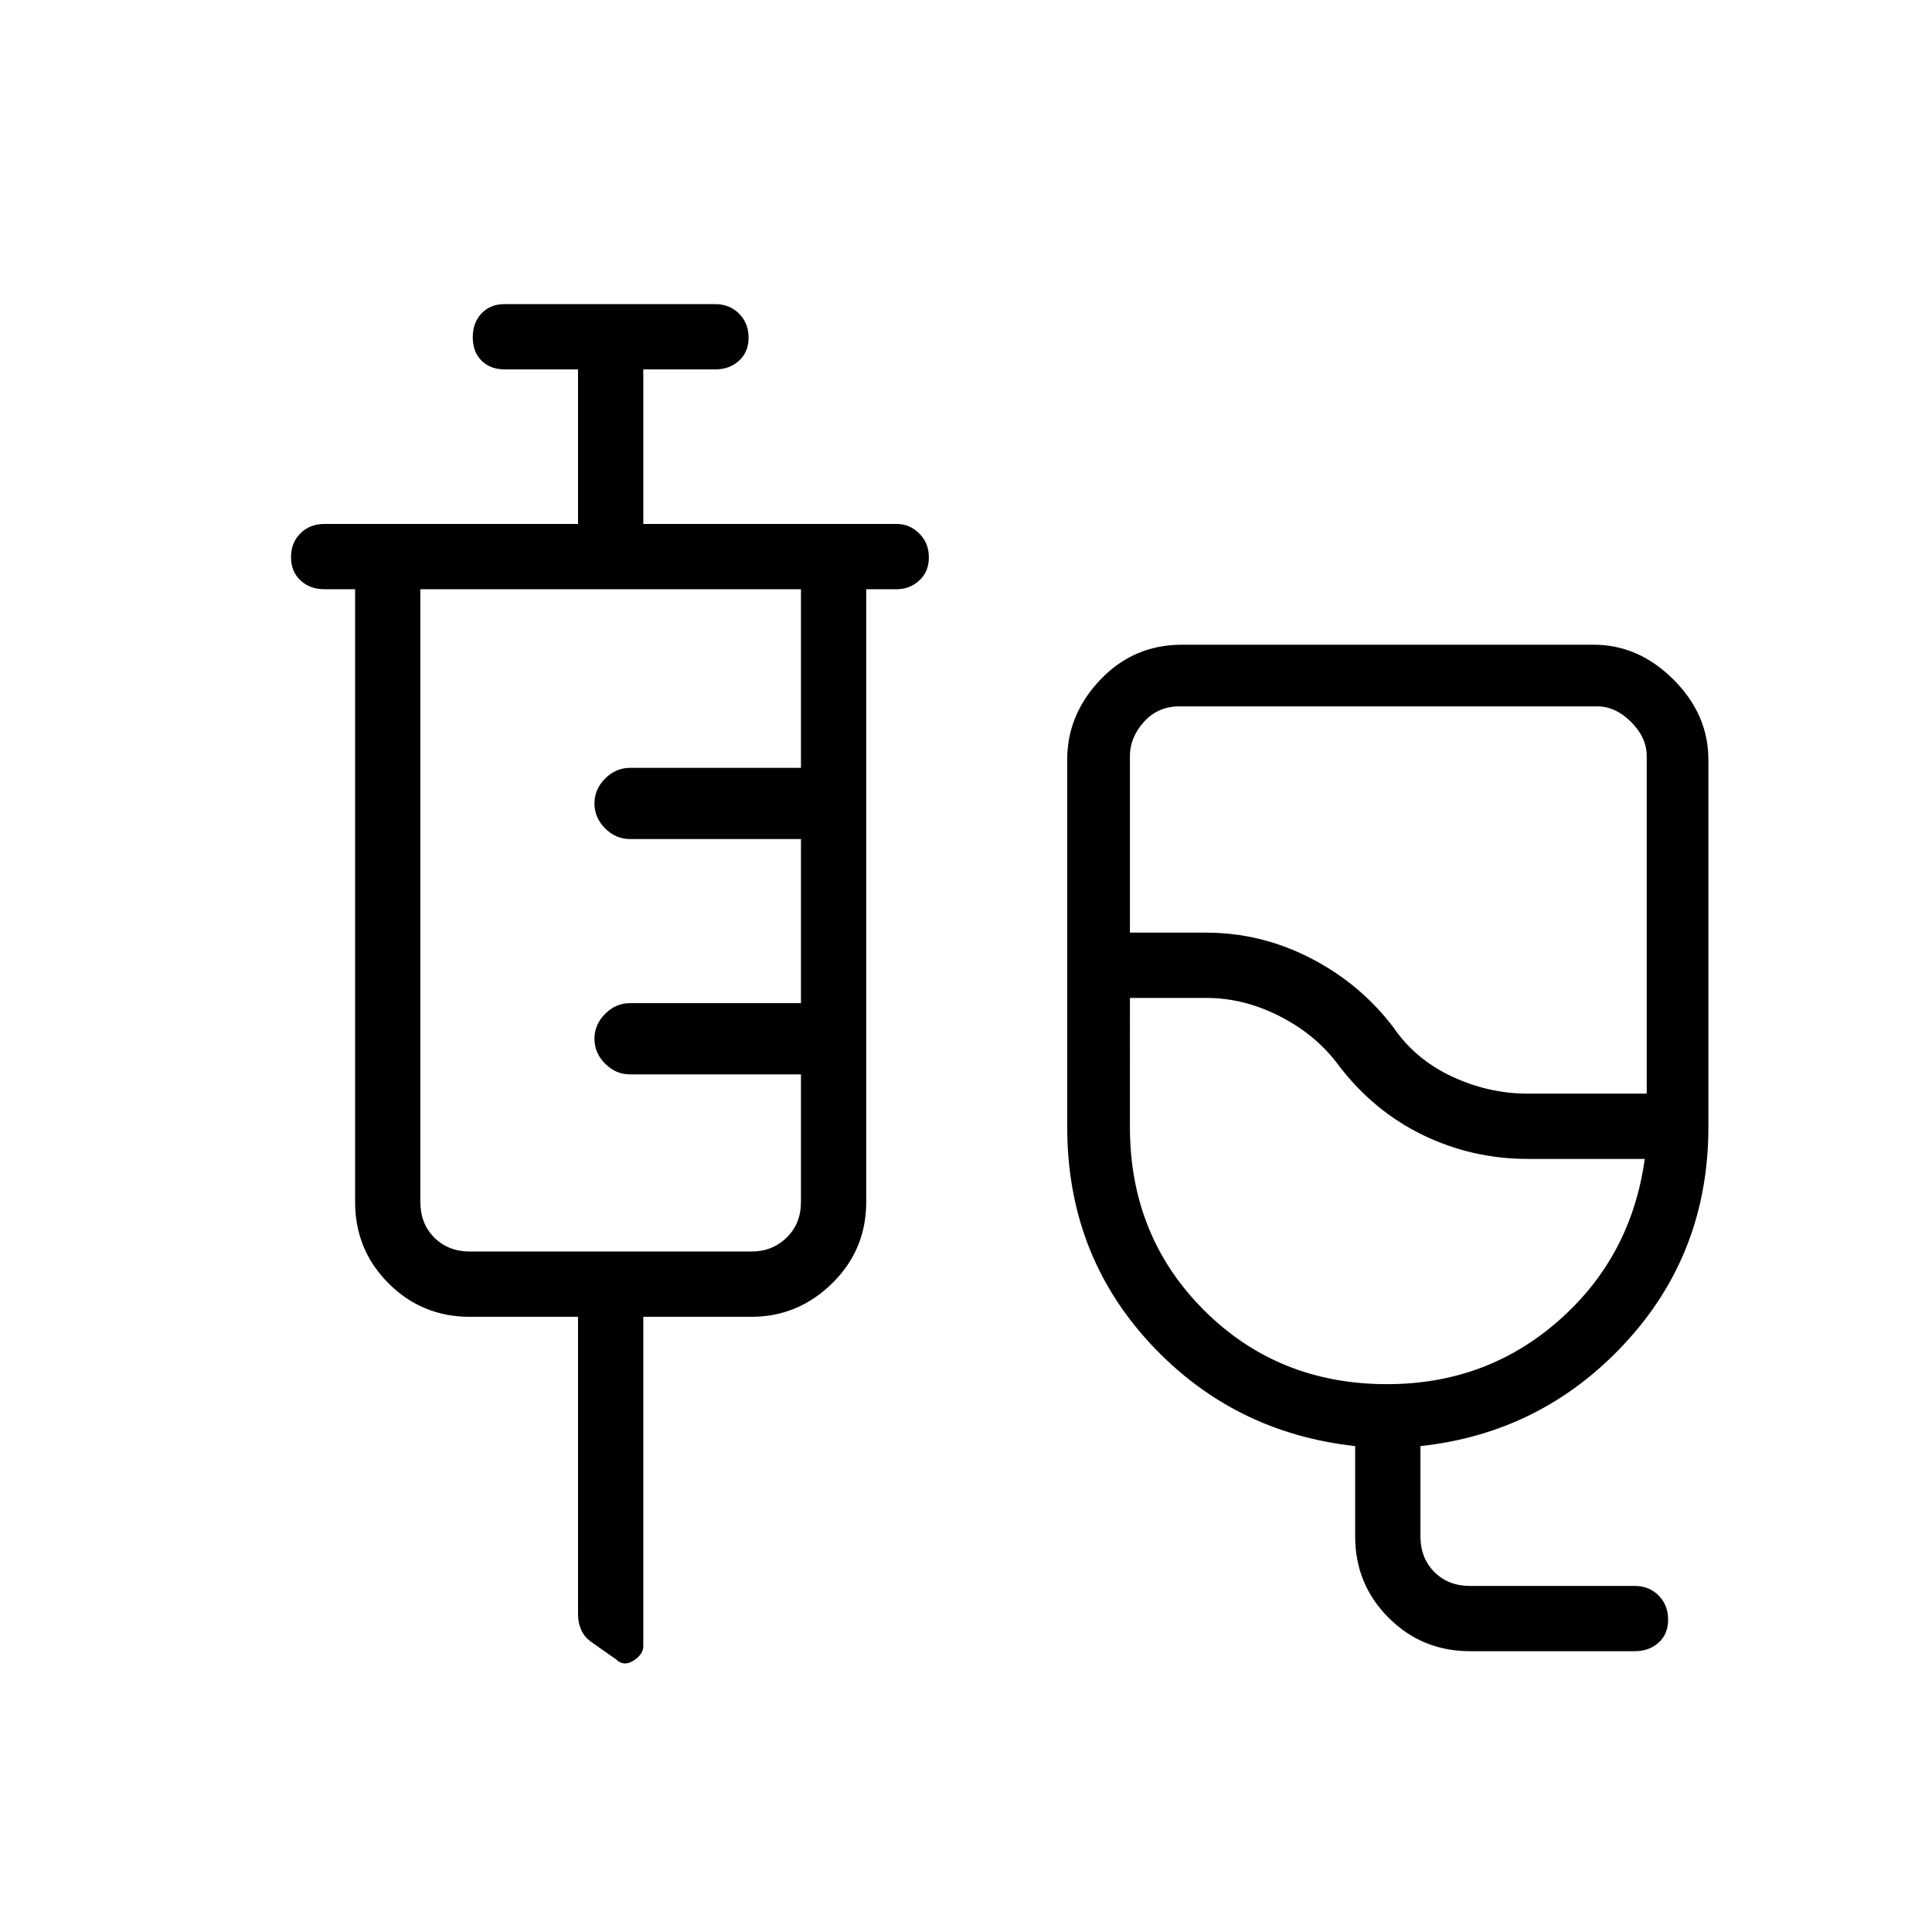 <svg xmlns="http://www.w3.org/2000/svg" height="40" viewBox="0 -960 960 960" width="40"><path d="M730.42-139.53q-23.81 0-40.43-16.62t-16.62-40.43v-44.86q-60.9-6.71-101.99-51.16-41.09-44.44-41.09-107.4v-182.6q0-22.38 16.52-39.72 16.52-17.33 40.54-17.33h204.48q22.38 0 39.72 17.33 17.34 17.34 17.34 39.72V-400q0 62.67-41.36 107.34-41.36 44.68-101.72 51.22v44.86q0 10.77 6.92 17.7 6.92 6.92 17.69 6.92h81.89q7.13 0 11.85 4.77t4.72 11.96q0 7.19-4.72 11.45-4.72 4.25-11.85 4.25h-81.89Zm28.71-277.05h59.11V-584.4q0-9.1-7.75-16.86-7.76-7.75-16.86-7.75H586.06q-10.77 0-17.69 7.75-6.92 7.76-6.92 16.86v87.82h37.78q27.18 0 51.75 12.55 24.58 12.55 41.28 34.35 10.78 15.94 29.06 24.52t37.81 8.58Zm-69.9 144.36q49.48 0 85.42-31.7 35.94-31.71 42.62-80.22h-58.04q-27.63 0-52.03-11.78-24.4-11.78-41.76-34.35-11-15.17-29.06-24.52-18.07-9.35-37.04-9.35h-37.89V-400q0 54.22 36.78 91t91 36.78Zm-23.79-177.46Zm-378.22 144H233.5q-23.81 0-40.43-16.62t-16.62-40.43v-304.49h-15.26q-7.15 0-11.86-4.36-4.72-4.36-4.72-11.6 0-7.24 4.72-11.86 4.71-4.61 11.86-4.61h126.03v-76.8h-36.45q-7.15 0-11.51-4.36-4.35-4.36-4.35-11.6 0-7.24 4.35-11.86 4.36-4.62 11.51-4.62h104.61q7.13 0 11.86 4.74 4.72 4.73 4.72 11.87 0 7.16-4.72 11.5-4.73 4.33-11.86 4.33h-35.73v76.8h126.03q6.3 0 11.08 4.73t4.78 11.87q0 7.17-4.78 11.5t-11.08 4.33h-15.26v304.49q0 23.81-16.95 40.43-16.96 16.62-40.1 16.62h-53.72v163.69q0 4-4.86 7.15-4.87 3.15-8.83-.74l-12.44-8.74q-3.3-2.47-4.8-5.97-1.5-3.49-1.5-7.56v-147.83Zm-53.72-32.44h139.87q10.39 0 17.5-6.92 7.12-6.92 7.12-17.69v-63.42h-85.03q-6.96 0-12.27-5.31t-5.31-12.39q0-7.07 5.31-12.38 5.31-5.31 12.27-5.31h85.03v-81.54h-84.91q-7.08 0-12.39-5.3-5.31-5.31-5.31-12.39 0-7.08 5.31-12.38 5.31-5.31 12.39-5.31h84.91v-88.76H208.88v304.49q0 10.77 6.93 17.69 6.92 6.92 17.69 6.92Z"/></svg>